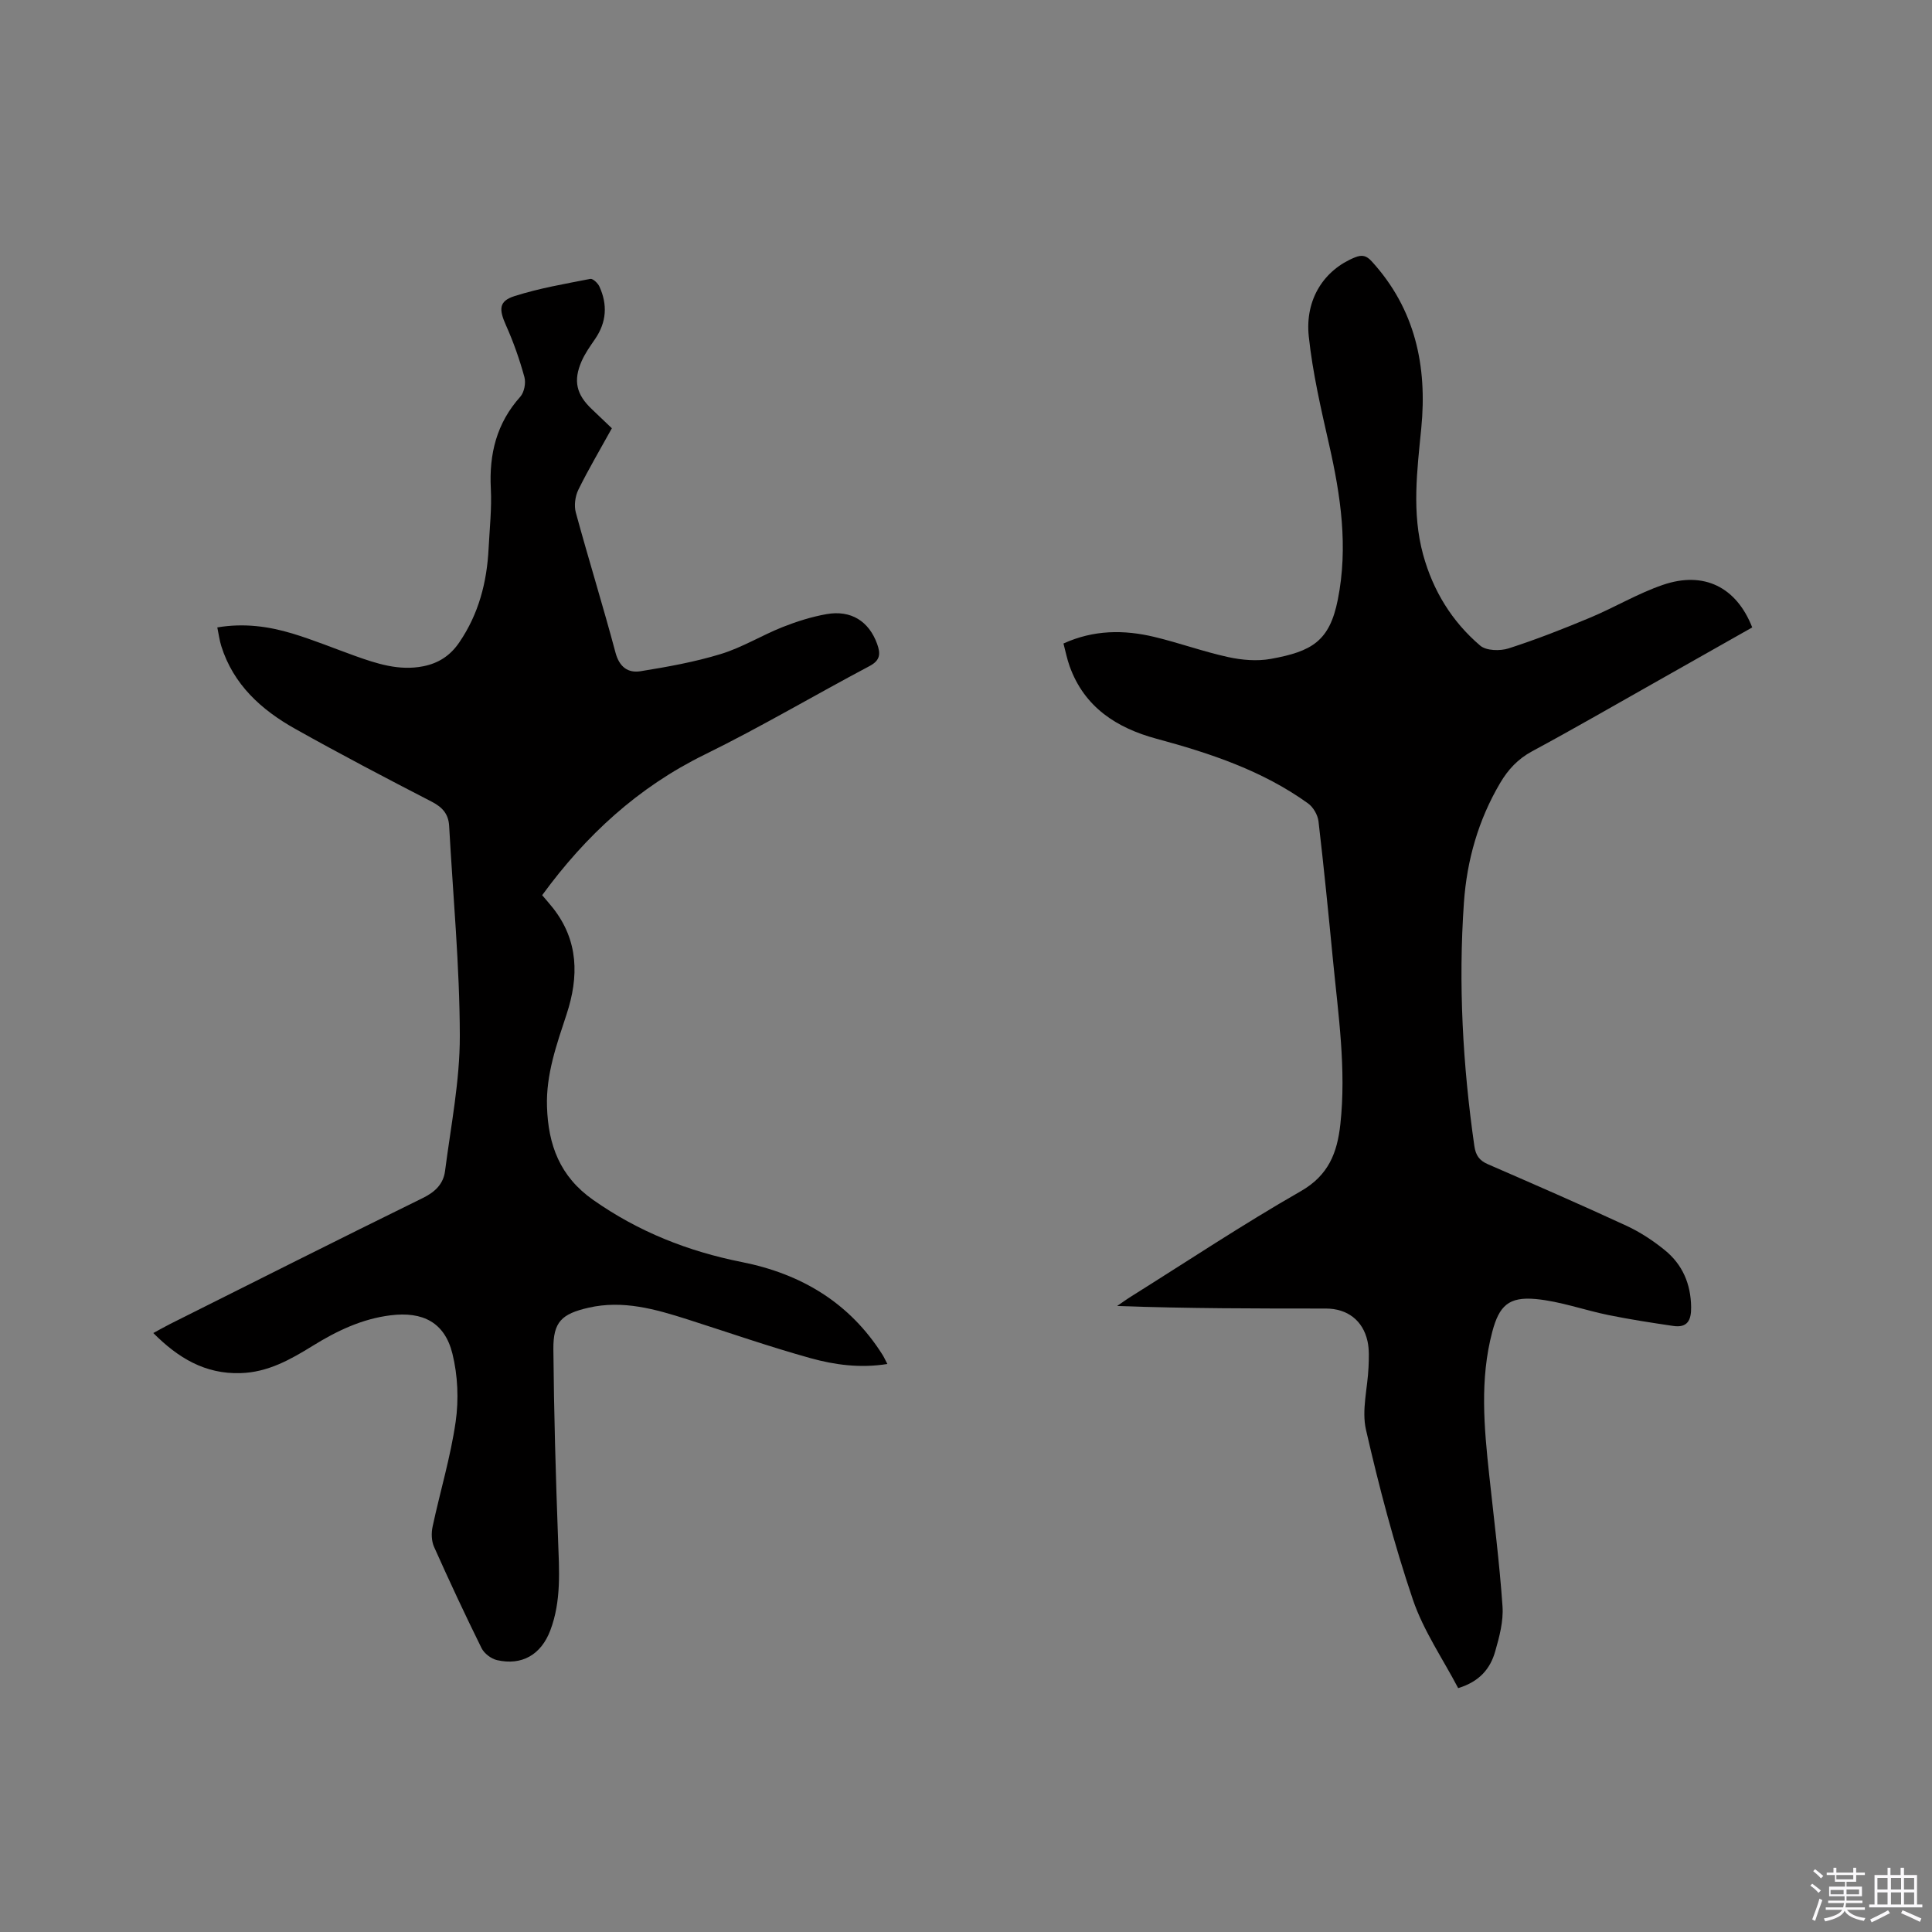 <svg enable-background="new 0 0 400 400" viewBox="0 0 400 400" xmlns="http://www.w3.org/2000/svg"><rect x="0" y="0" width="400" height="400" fill="#808080" stroke="none"/><path d="m374.8 390.4.4-.4c.7.5 1.3 1 1.8 1.4l-.5.5c-.5-.6-1.1-1.1-1.7-1.5zm1 7.3-.6-.3c.5-1.4 1.1-2.8 1.5-4.3.2.1.4.2.6.3-.5 1.3-1 2.8-1.5 4.3zm-.4-10.3.4-.4c.4.3 1 .8 1.7 1.4l-.5.5c-.4-.5-1-1-1.6-1.5zm2.5.3h1.7v-1h.6v1h3.5v-1h.6v1h1.8v.5h-1.8v1.4h-2v1h3.2v2h-3.2v.9h3.3v.5h-3.4c0 .3-.1.6-.1.9h4v.5h-3.7c.7.9 1.9 1.5 3.8 1.7-.1.2-.2.4-.3.6-2.1-.4-3.5-1.1-4-2.1-.4 1-1.8 1.7-4 2.2-.1-.2-.2-.4-.3-.6 2.1-.4 3.4-1 3.8-1.8h-3.4v-.5h3.6c.1-.3.1-.6.2-.9h-3.3v-.5h3.4c0-.3 0-.6 0-.9h-3.2v-2h3.3v-1h-2.1v-1.4h-1.7v-.5zm1.1 3.5v1h2.7c0-.3 0-.4 0-.4 0-.1 0-.2 0-.2 0-.1 0-.2 0-.3h-2.7zm1.2-3v.9h3.5v-.9zm4.7 3h-2.6v.6.4h2.6z" fill="#fbfafc"/><path d="m393.6 386.7h.6v1.5h2.7v6.1h1.1v.6h-11v-.6h1.1v-6.1h2.7v-1.5h.6v1.5h2.1v-1.5zm-2.7 8.8.4.6c-1.2.6-2.5 1.3-3.8 1.9-.1-.2-.2-.4-.3-.6 1.2-.6 2.5-1.2 3.7-1.9zm-2.2-6.7v2.4h2.1v-2.4zm0 3v2.5h2.1v-2.5zm2.8-3v2.4h2.1v-2.4zm0 3v2.5h2.1v-2.5zm6 6.1c-1.4-.7-2.7-1.3-3.9-1.8l.3-.6c1.5.6 2.7 1.2 3.9 1.7zm-1.2-9.1h-2.1v2.4h2.1zm-2.1 3v2.5h2.1v-2.5z" fill="#fbfafc"/><g fill="#010000"><path d="m362.78 129.9c-6.48 3.67-13 7.37-19.53 11.05-8.67 4.89-17.29 9.88-26.05 14.6-2.95 1.59-4.98 3.79-6.62 6.58-4.51 7.64-6.88 16-7.49 24.73-1.18 16.86-.24 33.68 2.16 50.42.28 1.92 1.03 2.99 2.78 3.75 9.61 4.18 19.22 8.36 28.73 12.76 2.85 1.32 5.56 3.11 7.99 5.1 3.61 2.96 5.32 6.96 5.38 11.73.04 2.74-.77 4.34-3.72 3.9-4.48-.66-8.96-1.35-13.39-2.25-5.05-1.03-9.99-2.85-15.07-3.32-5.59-.51-7.56 1.39-8.99 6.78-2.61 9.84-1.7 19.77-.63 29.7.97 9.05 2.12 18.09 2.75 27.16.21 3.07-.65 6.31-1.52 9.33-.99 3.48-3.15 6.21-7.66 7.59-3.15-6.02-7.19-11.88-9.39-18.36-3.89-11.5-6.99-23.3-9.7-35.14-.93-4.06.35-8.62.53-12.96.07-1.78.17-3.64-.21-5.36-.95-4.33-4.2-6.77-8.62-6.77-14.31 0-28.62 0-43.22-.53.97-.66 1.91-1.35 2.9-1.97 11.67-7.31 23.16-14.95 35.1-21.78 5.79-3.31 7.57-7.97 8.22-13.91 1.24-11.4-.43-22.64-1.53-33.92-.93-9.6-1.88-19.2-3-28.77-.16-1.32-1.09-2.94-2.17-3.71-9.44-6.79-20.26-10.38-31.36-13.38-8.23-2.22-14.95-6.51-18-15.03-.53-1.47-.83-3.03-1.27-4.69 6.24-2.84 12.51-2.87 18.79-1.37 5.14 1.23 10.14 3.05 15.3 4.18 2.85.62 5.98.89 8.82.38 8.57-1.55 12.18-3.69 13.89-12.27 2.17-10.91.61-21.47-1.8-32.09-1.68-7.41-3.41-14.86-4.21-22.39-.83-7.77 3.23-13.81 9.53-16.37 1.51-.62 2.41-.39 3.51.82 9 9.87 11.51 21.68 10.25 34.53-.86 8.77-2 17.49.39 26.21 2.06 7.48 5.97 13.83 11.81 18.81 1.26 1.07 4.12 1.14 5.89.57 5.72-1.84 11.34-4.05 16.89-6.37 5.07-2.12 9.85-5 15.02-6.77 8.52-2.93 15.25.45 18.52 8.8z"/><path d="m31.74 275.99c1.34-.72 2.42-1.34 3.53-1.9 17.42-8.72 34.81-17.49 52.3-26.07 2.56-1.26 4.23-2.93 4.57-5.56 1.2-9.32 3.08-18.68 3.06-28.02-.03-14.48-1.41-28.96-2.21-43.44-.14-2.47-1.38-3.87-3.61-5.02-9.5-4.9-18.98-9.87-28.3-15.1-6.98-3.92-12.76-9.13-15.27-17.13-.37-1.18-.52-2.43-.82-3.85 5.5-.93 10.61-.23 15.57 1.27 4.35 1.32 8.56 3.05 12.84 4.59 4.61 1.65 9.24 3.18 14.25 2.18 3.15-.63 5.58-2.2 7.44-4.94 4.02-5.89 5.72-12.45 6.07-19.45.21-4.13.67-8.28.46-12.39-.37-7.18 1.19-13.54 6.1-19.02.82-.92 1.19-2.86.85-4.08-1-3.64-2.26-7.24-3.8-10.68-1.49-3.33-1.52-5.03 1.74-6.07 5.1-1.63 10.44-2.54 15.71-3.57.52-.1 1.56.88 1.88 1.58 1.71 3.74 1.49 7.38-.88 10.85-1.02 1.48-2.08 2.97-2.8 4.6-1.78 4.07-1.09 6.92 2.12 9.95 1.31 1.24 2.6 2.48 4.14 3.95-2.34 4.24-4.81 8.41-6.94 12.73-.66 1.34-.91 3.26-.53 4.69 2.64 9.7 5.63 19.31 8.22 29.02.8 3 2.6 4.27 5.18 3.86 5.59-.9 11.22-1.91 16.62-3.56 4.42-1.35 8.47-3.86 12.79-5.58 2.93-1.16 6-2.13 9.1-2.68 5.09-.9 8.78 1.49 10.47 6.14.74 2.04.7 3.41-1.56 4.61-11.41 6.04-22.54 12.64-34.12 18.32-13.81 6.77-24.61 16.72-33.66 29.12.76.9 1.52 1.75 2.23 2.65 5.32 6.76 5.38 14.23 2.83 21.99-2.05 6.24-4.28 12.43-4.06 19.15.25 7.9 2.64 14.44 9.56 19.3 9.39 6.6 19.65 10.65 30.8 12.87 12.27 2.44 22.3 8.41 29.11 19.2.32.51.56 1.06 1 1.9-5.61.9-10.88.19-15.92-1.21-8.55-2.38-16.95-5.31-25.41-8.01-6.69-2.13-13.41-4.07-20.55-2.43-5.57 1.28-7.31 2.93-7.27 8.57.11 13.13.49 26.25.97 39.37.23 6.38.71 12.73-1.6 18.85-1.91 5.06-5.91 7.35-11.04 6.17-1.21-.28-2.65-1.37-3.2-2.48-3.42-6.92-6.69-13.93-9.84-20.98-.54-1.21-.58-2.87-.29-4.2 1.55-7.25 3.72-14.39 4.77-21.7.66-4.59.44-9.58-.67-14.08-1.6-6.48-6.13-8.78-12.8-7.95-5.93.73-11.14 3.23-16.13 6.32-4.62 2.85-9.27 5.49-14.95 5.65-7.31.23-12.89-3.12-18.05-8.3z"/></g></svg>